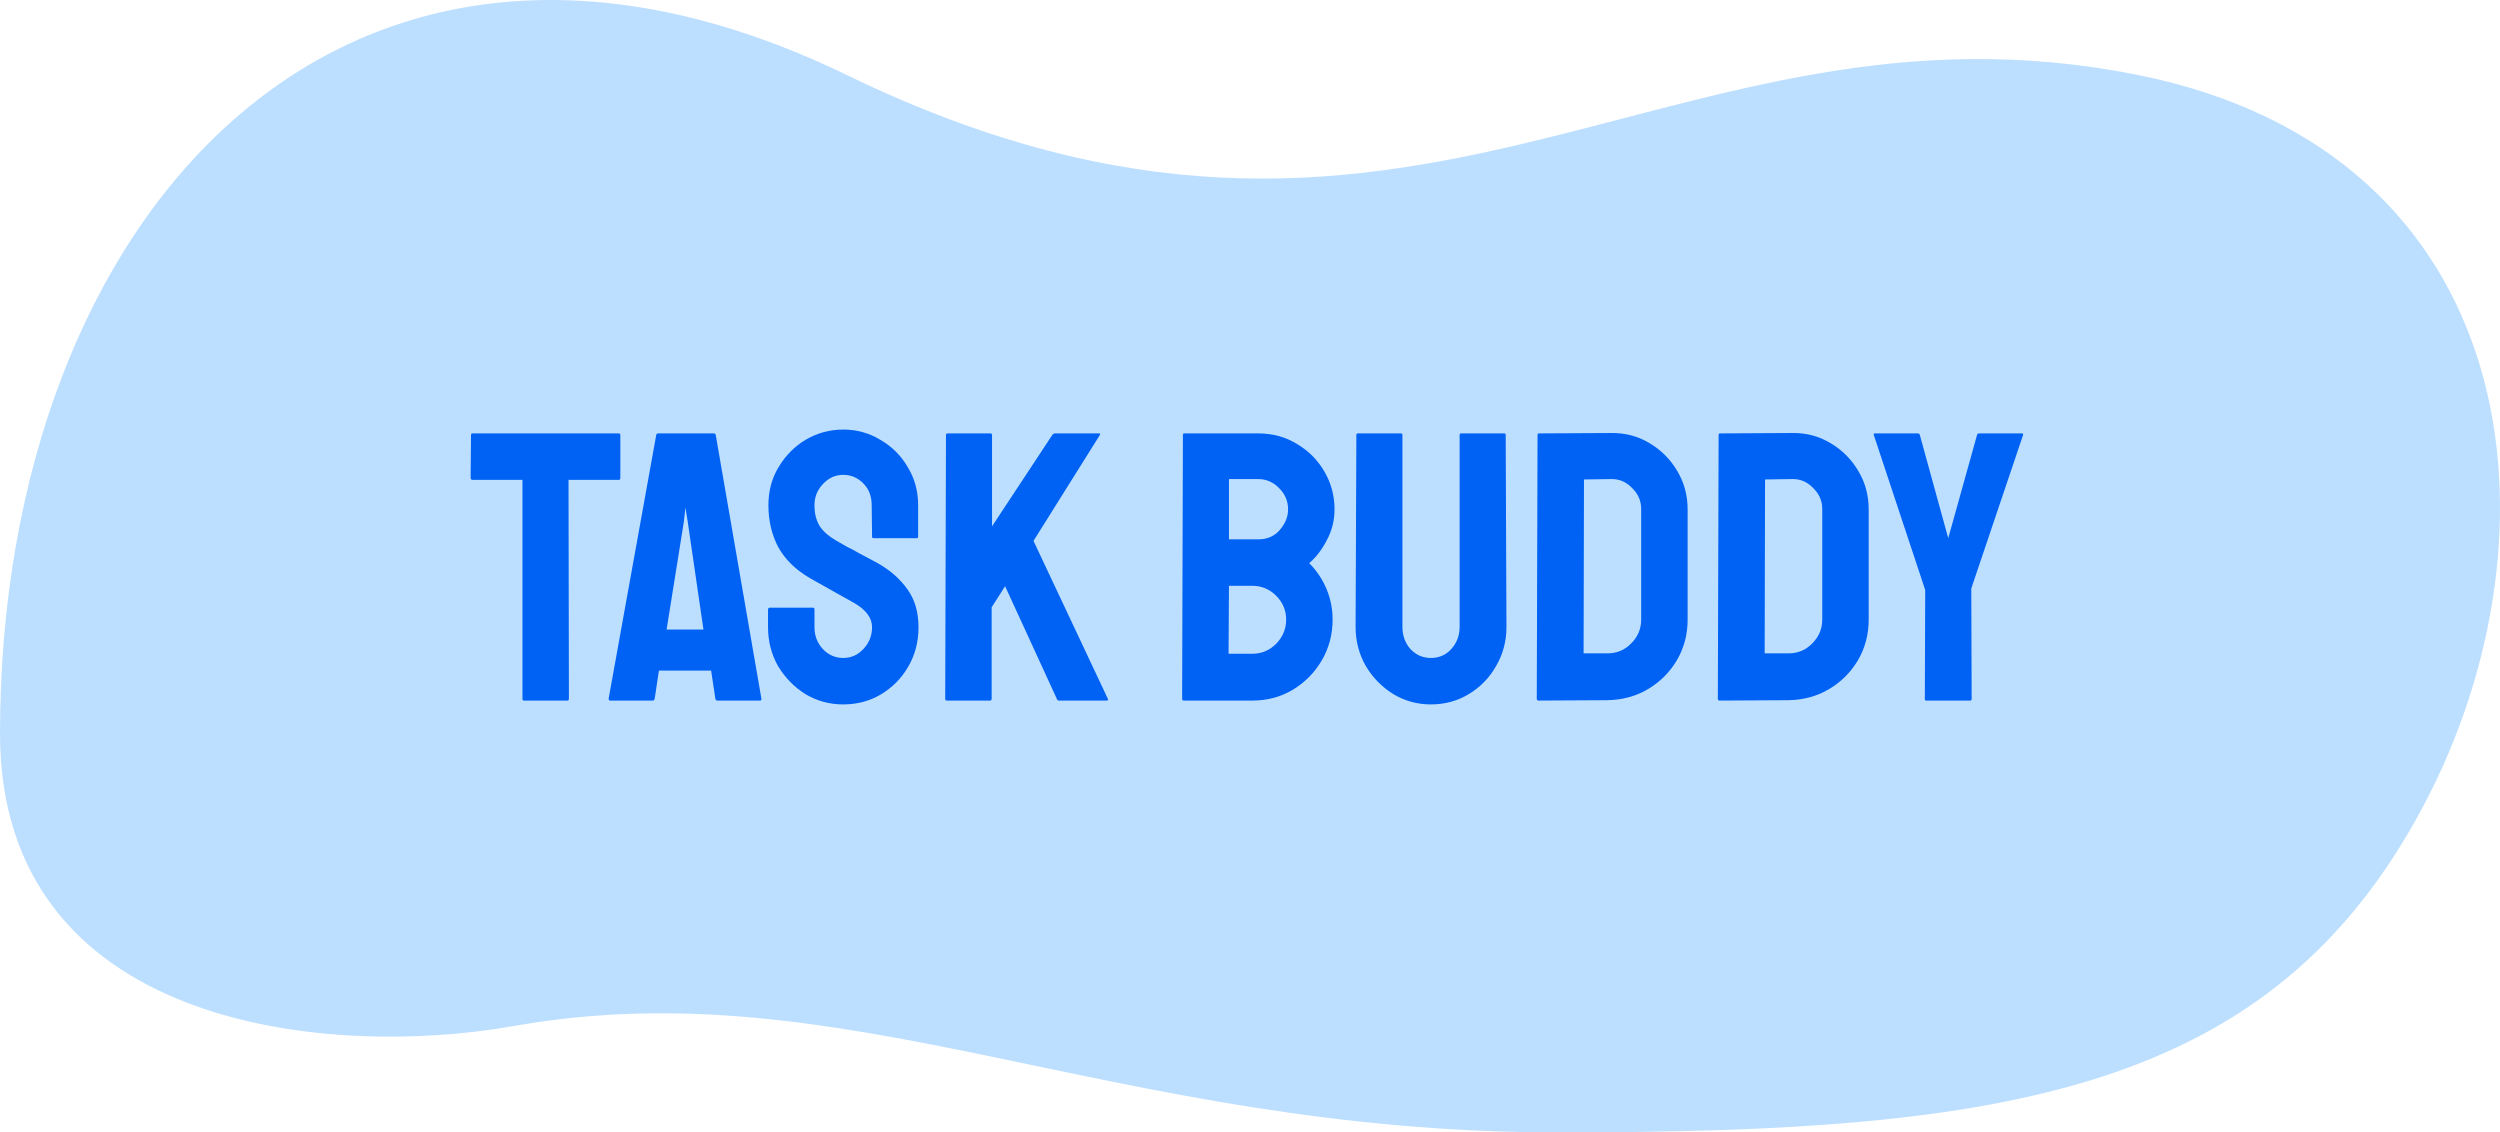 <svg width="521" height="236" viewBox="0 0 521 236" fill="none" xmlns="http://www.w3.org/2000/svg">
<path d="M505.067 167.898C473.356 227.709 418.16 236 324.956 236C231.751 236 176.502 201.534 107.059 213.827C67.358 220.856 0 213.827 0 152.852C0 44.595 71.946 -35.071 176.502 15.646C294.48 72.875 347.464 -4.15 445.662 15.646C526.198 31.882 535.295 110.883 505.067 167.898Z" fill="#BDDFFF"/>
<path d="M109.2 146C108.987 146 108.88 145.867 108.88 145.6V100H98.48C98.213 100 98.08 99.867 98.08 99.6L98.16 90.64C98.16 90.427 98.267 90.32 98.48 90.32H128.88C129.147 90.32 129.28 90.427 129.28 90.64V99.6C129.28 99.867 129.173 100 128.96 100H118.48L118.56 145.6C118.56 145.867 118.453 146 118.24 146H109.2Z" fill="#0062F4"/>
<path d="M126.839 145.6L136.759 90.64C136.813 90.427 136.946 90.32 137.159 90.32H148.759C148.973 90.32 149.106 90.427 149.159 90.64L158.679 145.6C158.733 145.867 158.626 146 158.359 146H149.479C149.266 146 149.133 145.867 149.079 145.6L148.199 139.76H137.319L136.439 145.6C136.386 145.867 136.253 146 136.039 146H127.159C126.946 146 126.839 145.867 126.839 145.6ZM138.919 131.2H146.599L143.319 108.72L142.839 105.76L142.519 108.72L138.919 131.2Z" fill="#0062F4"/>
<path d="M175.738 146.8C172.858 146.8 170.218 146.08 167.818 144.64C165.471 143.147 163.577 141.2 162.137 138.8C160.751 136.347 160.057 133.653 160.057 130.72V127.04C160.057 126.773 160.191 126.64 160.458 126.64H169.417C169.631 126.64 169.738 126.773 169.738 127.04V130.72C169.738 132.48 170.324 134 171.497 135.28C172.671 136.507 174.084 137.12 175.738 137.12C177.391 137.12 178.804 136.48 179.978 135.2C181.151 133.92 181.738 132.427 181.738 130.72C181.738 128.747 180.458 127.04 177.898 125.6C177.044 125.12 175.711 124.373 173.898 123.36C172.084 122.347 170.377 121.387 168.777 120.48C165.844 118.773 163.657 116.64 162.217 114.08C160.831 111.467 160.137 108.533 160.137 105.28C160.137 102.293 160.858 99.627 162.298 97.28C163.738 94.88 165.631 92.987 167.977 91.6C170.377 90.213 172.964 89.52 175.738 89.52C178.564 89.52 181.151 90.24 183.497 91.68C185.897 93.067 187.791 94.96 189.178 97.36C190.618 99.707 191.338 102.347 191.338 105.28V111.84C191.338 112.053 191.231 112.16 191.018 112.16H182.057C181.844 112.16 181.738 112.053 181.738 111.84L181.658 105.28C181.658 103.413 181.071 101.893 179.898 100.72C178.724 99.547 177.338 98.96 175.738 98.96C174.084 98.96 172.671 99.6 171.497 100.88C170.324 102.107 169.738 103.573 169.738 105.28C169.738 107.04 170.111 108.507 170.857 109.68C171.604 110.853 172.964 111.973 174.938 113.04C175.204 113.2 175.711 113.493 176.458 113.92C177.258 114.293 178.111 114.747 179.018 115.28C179.924 115.76 180.724 116.187 181.417 116.56C182.164 116.933 182.617 117.173 182.777 117.28C185.444 118.773 187.551 120.613 189.098 122.8C190.644 124.933 191.417 127.573 191.417 130.72C191.417 133.76 190.698 136.507 189.258 138.96C187.871 141.36 185.977 143.28 183.577 144.72C181.231 146.107 178.618 146.8 175.738 146.8Z" fill="#0062F4"/>
<path d="M197.301 146C197.088 146 196.981 145.867 196.981 145.6L197.141 90.72C197.141 90.453 197.248 90.32 197.461 90.32H206.421C206.635 90.32 206.741 90.453 206.741 90.72V109.68L219.301 90.64C219.461 90.427 219.648 90.32 219.861 90.32H229.061C229.275 90.32 229.328 90.427 229.221 90.64L215.381 112.72L230.901 145.68C231.008 145.893 230.875 146 230.501 146H220.741C220.475 146 220.315 145.893 220.261 145.68L209.461 122.16L206.661 126.56V145.6C206.661 145.867 206.555 146 206.341 146H197.301Z" fill="#0062F4"/>
<path d="M246.676 146C246.463 146 246.356 145.867 246.356 145.6L246.516 90.64C246.516 90.427 246.623 90.32 246.836 90.32H262.196C265.236 90.32 267.956 91.067 270.356 92.56C272.756 94 274.65 95.92 276.036 98.32C277.423 100.72 278.116 103.333 278.116 106.16C278.116 108.453 277.583 110.587 276.516 112.56C275.503 114.533 274.276 116.133 272.836 117.36C274.383 118.907 275.583 120.693 276.436 122.72C277.29 124.747 277.716 126.88 277.716 129.12C277.716 132.213 276.97 135.04 275.476 137.6C273.983 140.16 271.956 142.213 269.396 143.76C266.89 145.253 264.09 146 260.996 146H246.676ZM256.116 112.4H262.196C264.063 112.4 265.556 111.76 266.676 110.48C267.85 109.147 268.436 107.707 268.436 106.16C268.436 104.453 267.823 102.987 266.596 101.76C265.37 100.48 263.903 99.84 262.196 99.84H256.116V112.4ZM256.036 136.24H260.996C262.916 136.24 264.57 135.547 265.956 134.16C267.343 132.72 268.036 131.04 268.036 129.12C268.036 127.2 267.343 125.547 265.956 124.16C264.57 122.773 262.916 122.08 260.996 122.08H256.116L256.036 136.24Z" fill="#0062F4"/>
<path d="M298.186 146.8C295.359 146.8 292.746 146.08 290.346 144.64C287.946 143.147 286.026 141.173 284.586 138.72C283.199 136.267 282.506 133.573 282.506 130.64L282.666 90.64C282.666 90.427 282.772 90.32 282.986 90.32H291.946C292.159 90.32 292.266 90.427 292.266 90.64V130.64C292.266 132.453 292.826 134 293.946 135.28C295.119 136.507 296.532 137.12 298.186 137.12C299.892 137.12 301.306 136.507 302.426 135.28C303.599 134 304.186 132.453 304.186 130.64V90.64C304.186 90.427 304.292 90.32 304.506 90.32H313.466C313.679 90.32 313.786 90.427 313.786 90.64L313.946 130.64C313.946 133.627 313.226 136.347 311.786 138.8C310.399 141.253 308.506 143.2 306.106 144.64C303.759 146.08 301.119 146.8 298.186 146.8Z" fill="#0062F4"/>
<path d="M320.663 146C320.396 146 320.263 145.867 320.263 145.6L320.422 90.64C320.422 90.427 320.529 90.32 320.742 90.32L335.703 90.24C338.636 90.187 341.303 90.88 343.703 92.32C346.156 93.76 348.103 95.707 349.543 98.16C350.983 100.56 351.703 103.227 351.703 106.16V129.12C351.703 132.213 350.956 135.04 349.462 137.6C347.969 140.107 345.969 142.107 343.462 143.6C340.956 145.093 338.129 145.867 334.983 145.92L320.663 146ZM330.022 136.16H334.983C336.956 136.16 338.609 135.467 339.943 134.08C341.329 132.693 342.022 131.04 342.022 129.12V106.08C342.022 104.373 341.383 102.907 340.103 101.68C338.876 100.4 337.409 99.787 335.703 99.84L330.103 99.92L330.022 136.16Z" fill="#0062F4"/>
<path d="M358.397 146C358.13 146 357.997 145.867 357.997 145.6L358.157 90.64C358.157 90.427 358.264 90.32 358.477 90.32L373.437 90.24C376.37 90.187 379.037 90.88 381.437 92.32C383.89 93.76 385.837 95.707 387.277 98.16C388.717 100.56 389.437 103.227 389.437 106.16V129.12C389.437 132.213 388.69 135.04 387.197 137.6C385.704 140.107 383.704 142.107 381.197 143.6C378.69 145.093 375.864 145.867 372.717 145.92L358.397 146ZM367.757 136.16H372.717C374.69 136.16 376.344 135.467 377.677 134.08C379.064 132.693 379.757 131.04 379.757 129.12V106.08C379.757 104.373 379.117 102.907 377.837 101.68C376.61 100.4 375.144 99.787 373.437 99.84L367.837 99.92L367.757 136.16Z" fill="#0062F4"/>
<path d="M401.374 146C401.214 146 401.134 145.893 401.134 145.68L401.214 122.96L390.494 90.64C390.441 90.427 390.521 90.32 390.734 90.32H399.614C399.881 90.32 400.041 90.427 400.094 90.64L406.014 112.16L412.014 90.64C412.068 90.427 412.201 90.32 412.414 90.32H421.374C421.588 90.32 421.668 90.427 421.614 90.64L410.814 122.64L410.894 145.68C410.894 145.893 410.788 146 410.574 146H401.374Z" fill="#0062F4"/>
</svg>
